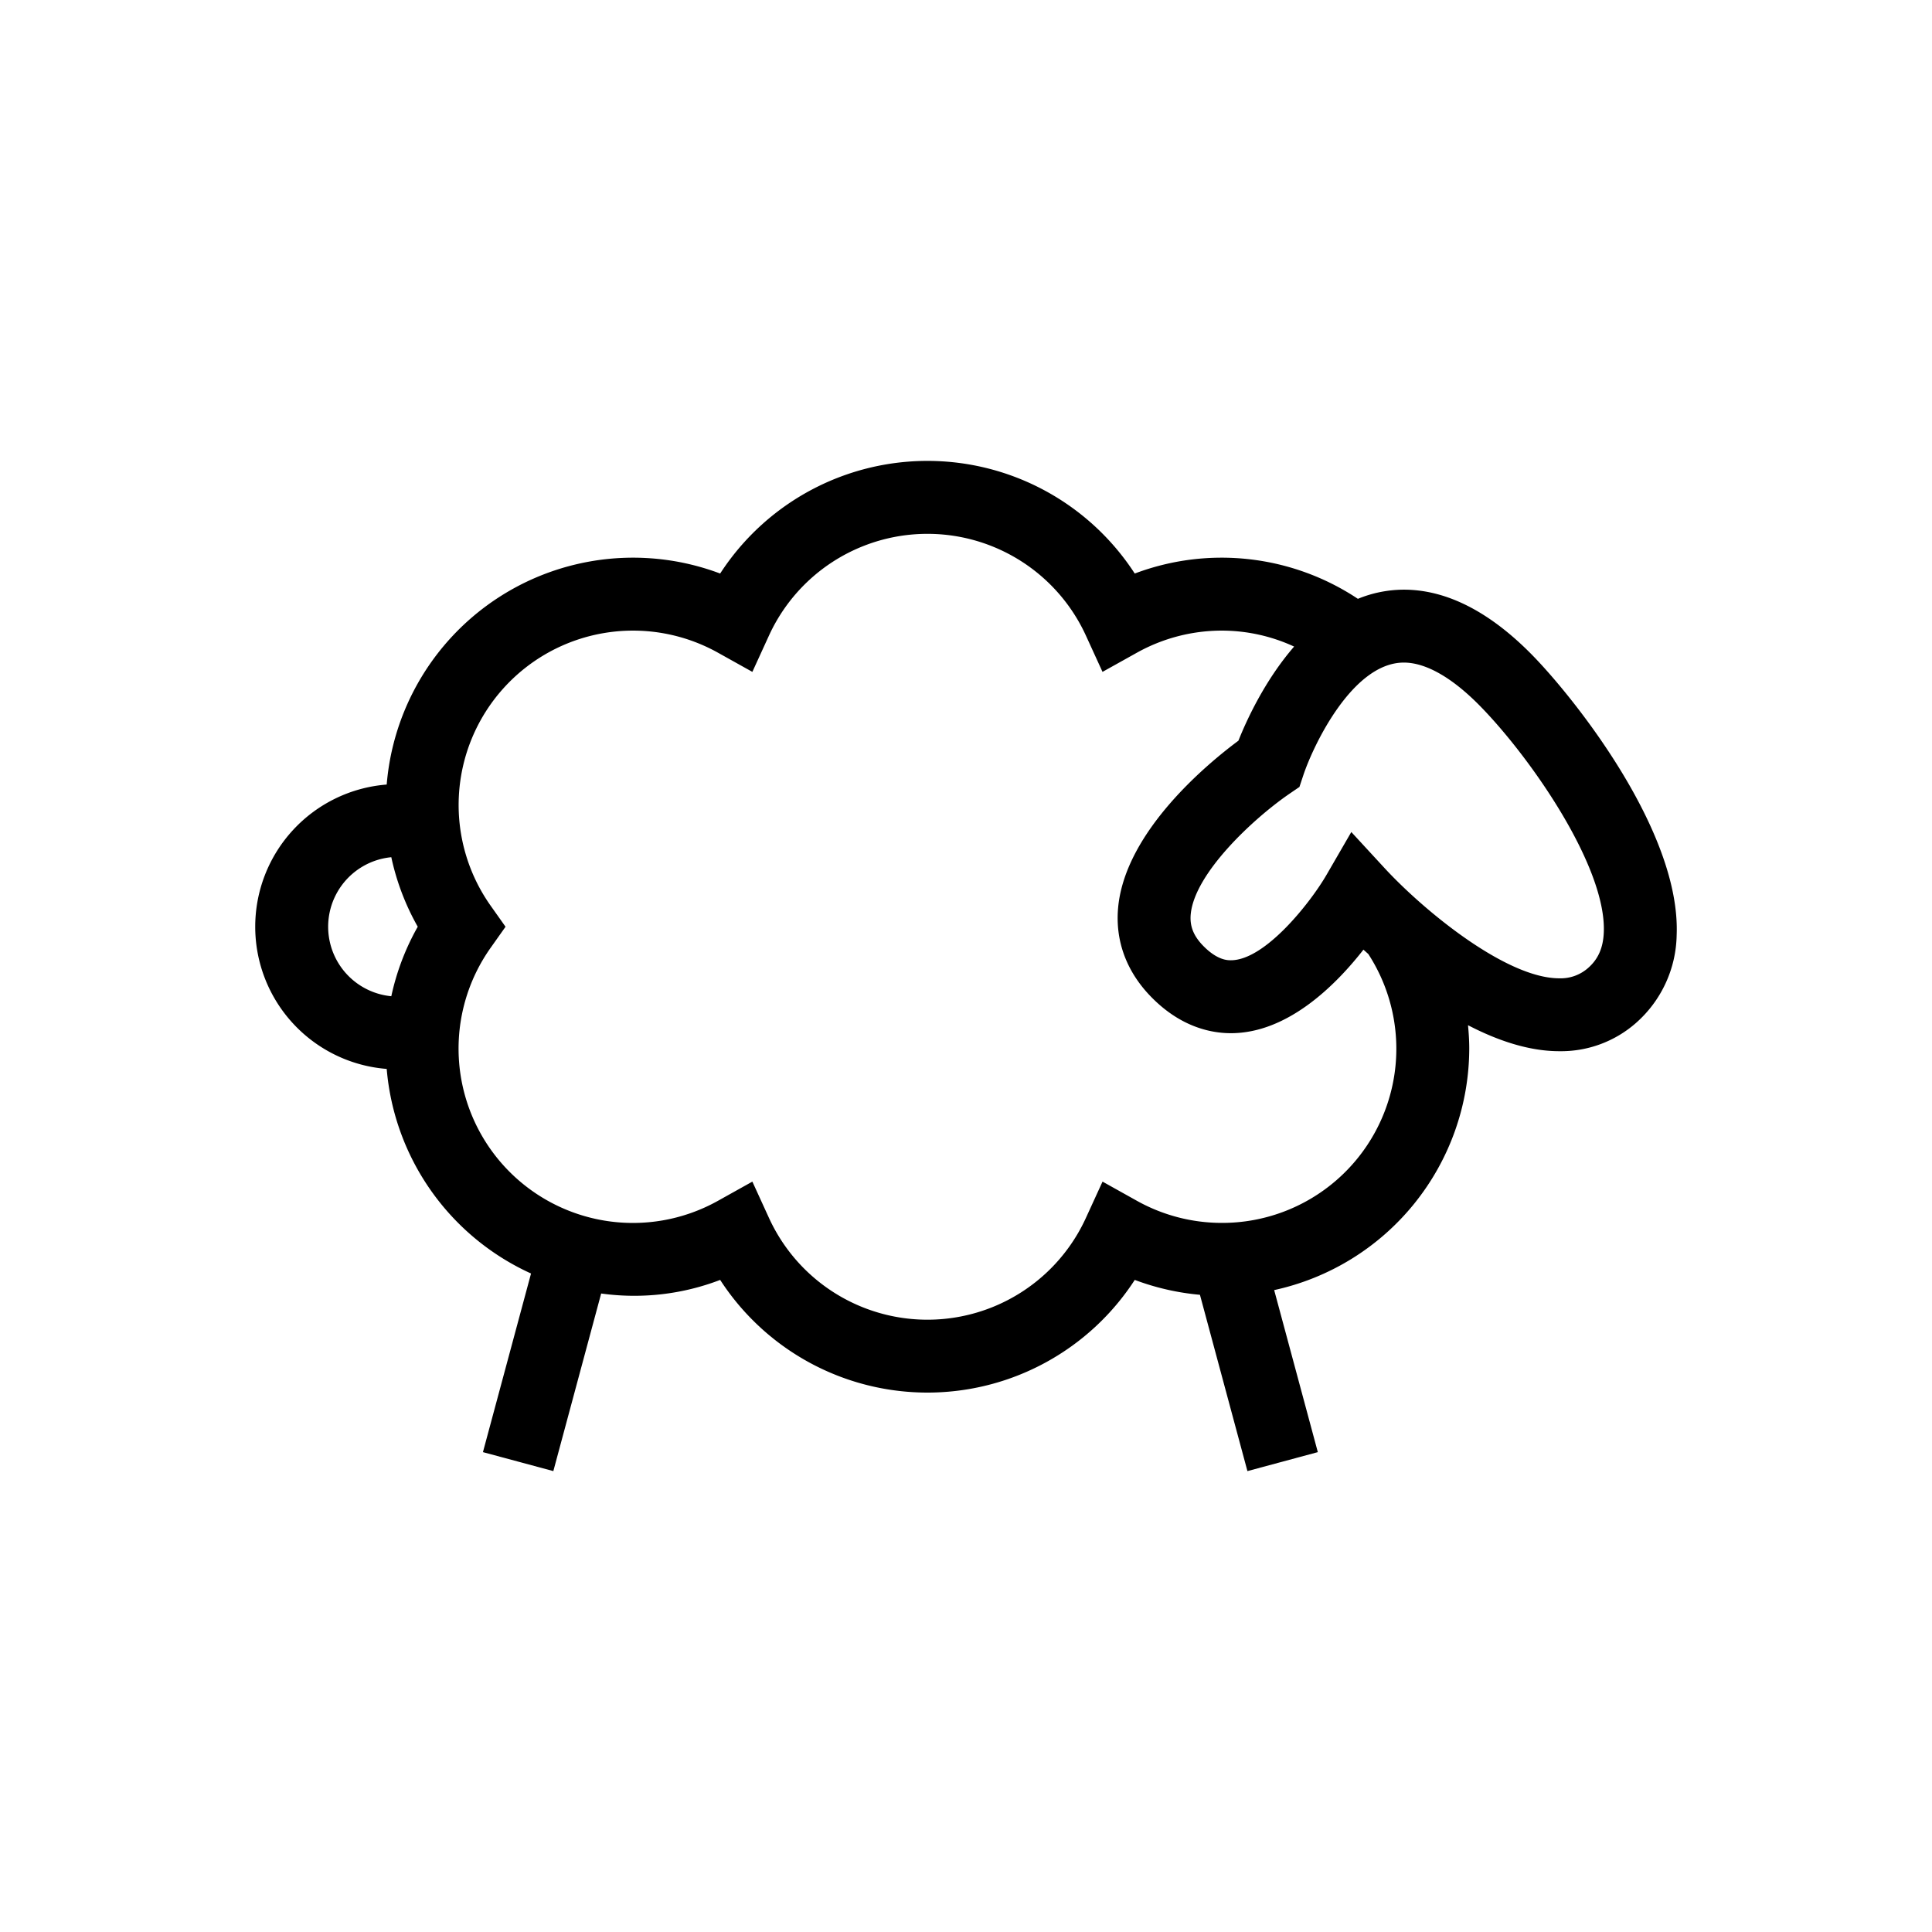 <?xml version="1.0" encoding="UTF-8" standalone="no"?> <svg xmlns="http://www.w3.org/2000/svg" viewBox="0 0 512 512"><title>Sheep02</title><g id="Sheep_02" data-name="Sheep 02"><g id="Sheep_02-2" data-name="Sheep 02"><path d="M406.294,173.839c-11.351-11.659-22.878-17.571-34.258-17.571a32.284,32.284,0,0,0-12.181,2.428,65.219,65.219,0,0,0-59.136-6.704,65.475,65.475,0,0,0-109.869,0,65.508,65.508,0,0,0-88.37,55.922,37.796,37.796,0,0,0,0,75.361,65.641,65.641,0,0,0,38.25,54.218L127.983,384.83l18.657,5.027L159.316,342.79a63.582,63.582,0,0,0,31.537-3.6,65.464,65.464,0,0,0,109.87,0,65.693,65.693,0,0,0,17.275,3.945l12.584,46.722,18.654-5.027-11.566-42.942a65.666,65.666,0,0,0,51.697-64.061c0-2.064-.138-4.106-.328-6.137,7.799,4.051,16.113,6.887,24.169,6.887a30.047,30.047,0,0,0,20.344-7.483,31.742,31.742,0,0,0,10.78-23.251C445.455,220.356,417.257,185.104,406.294,173.839ZM103.7,264.013a18.507,18.507,0,0,1,0-36.844,65.087,65.087,0,0,0,7.007,18.422A65.203,65.203,0,0,0,103.7,264.013Zm220.087,60.069a46.191,46.191,0,0,1-22.465-5.841l-9.138-5.1-4.36,9.515a46.178,46.178,0,0,1-84.087,0L199.383,313.14l-9.138,5.1a46.21,46.21,0,0,1-60.22-67.066l3.948-5.576-3.948-5.578a46.216,46.216,0,0,1,60.223-67.06l9.136,5.094,4.353-9.515a46.187,46.187,0,0,1,84.087,0l4.353,9.515,9.138-5.094a46.221,46.221,0,0,1,22.472-5.841,45.715,45.715,0,0,1,19.169,4.231c-7.844,9.039-12.697,19.742-14.76,24.942-7.97,5.912-29.879,23.892-31.862,44.05-.869,8.874,2.157,17.13,8.756,23.867,7.767,7.938,15.765,9.597,21.107,9.597,14.992,0,27.686-12.611,35.13-22.138.409.376.863.773,1.294,1.162a46.152,46.152,0,0,1-38.833,71.252Zm97.061-67.545a10.988,10.988,0,0,1-7.641,2.724c-14.036,0-35.79-17.868-46.201-29.119l-8.894-9.647-6.572,11.351c-4.099,7.093-16.187,22.633-25.345,22.633-.885,0-3.583,0-7.303-3.793-2.611-2.666-3.641-5.277-3.332-8.452,1.056-10.842,16.583-25.294,26.117-31.85l2.686-1.835,1.024-3.087c2.573-7.754,12.993-29.872,26.646-29.872,5.886,0,12.944,4.057,20.408,11.725C406,201.242,425.73,229.866,425.024,247.053,424.86,251.185,423.534,254.195,420.848,256.536Z"/></g></g></svg>